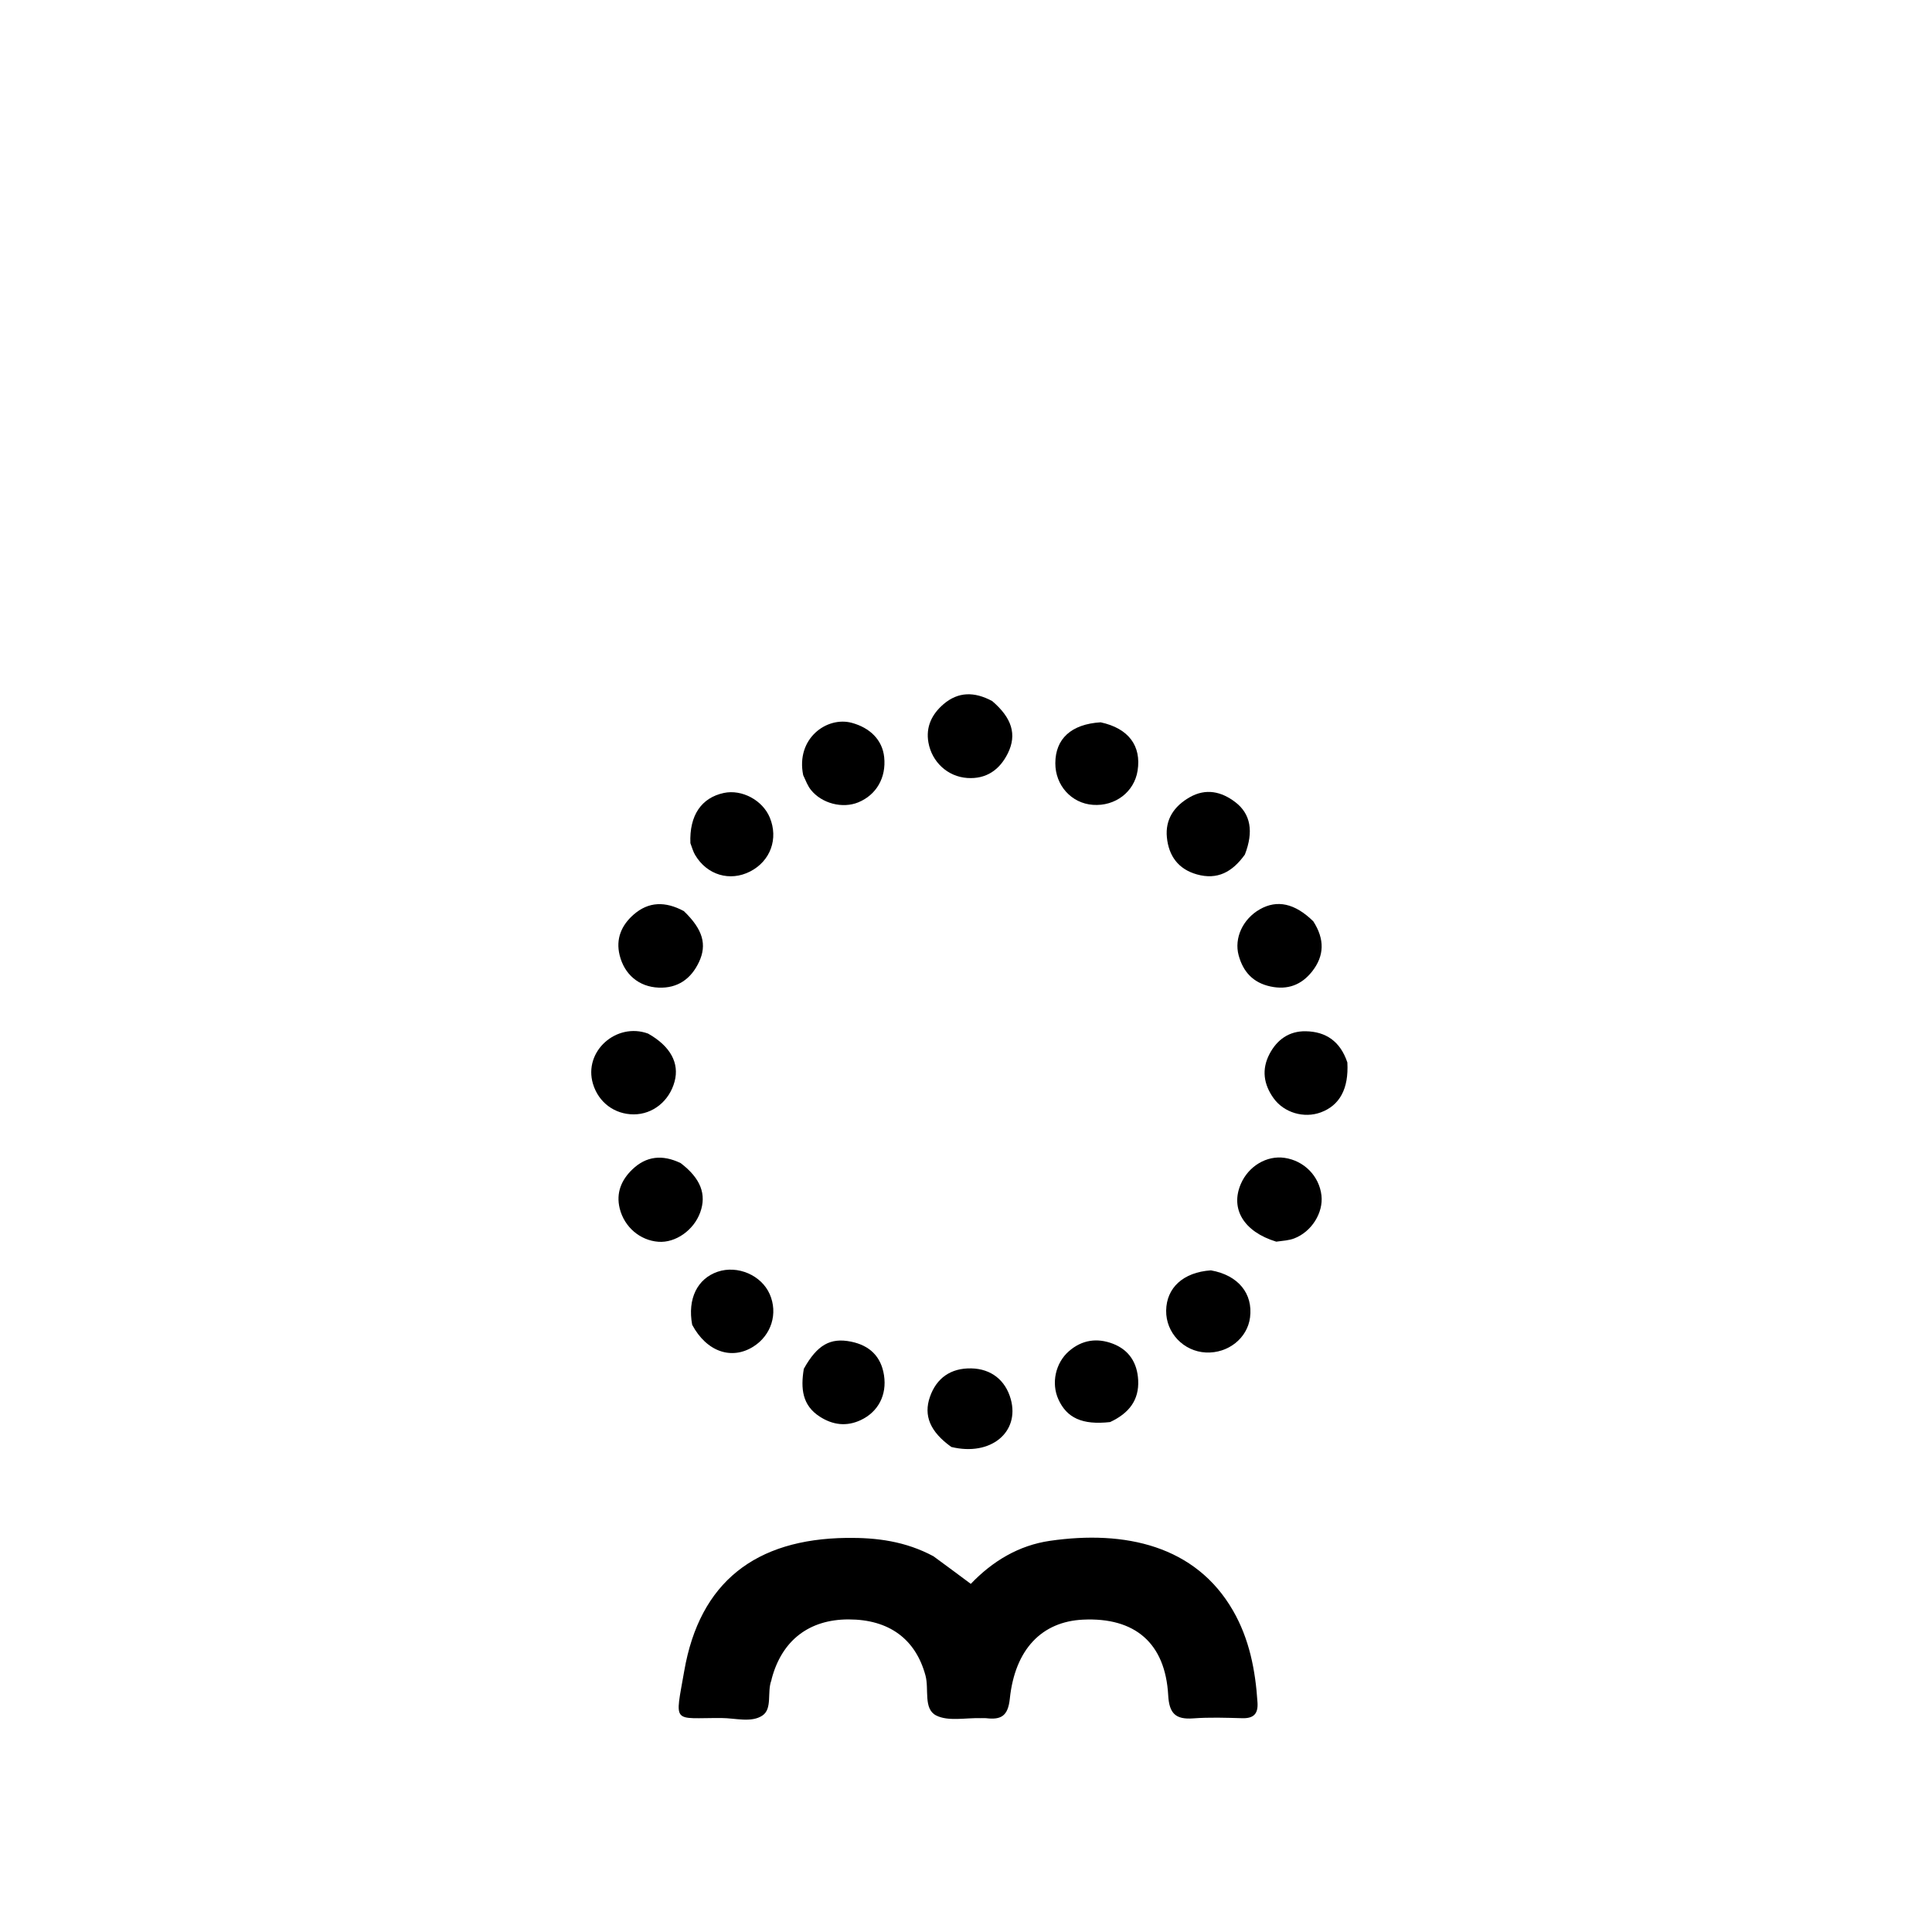 <svg version="1.1" id="Layer_1" xmlns="http://www.w3.org/2000/svg" xmlns:xlink="http://www.w3.org/1999/xlink" x="0px" y="0px"
	 width="100%" viewBox="0 0 512 512" enable-background="new 0 0 512 512" xml:space="preserve">
<path fill="#000000" opacity="1" stroke="none" 
	d="
M247.374,412.423 
	C250.744,414.883 253.792,417.152 257.273,419.743 
	C263.003,413.75 269.957,409.533 278.251,408.334 
	C298.143,405.46 316.836,409.6 326.761,426.826 
	C331.094,434.347 332.701,442.631 333.251,451.194 
	C333.446,454.218 332.201,455.424 329.202,455.341 
	C324.873,455.222 320.52,455.068 316.212,455.388 
	C311.544,455.736 309.851,454.082 309.586,449.274 
	C308.824,435.444 300.789,428.557 286.983,429.224 
	C276.13,429.748 268.988,437.032 267.612,450.173 
	C267.124,454.828 265.259,455.795 261.362,455.342 
	C260.869,455.285 260.363,455.349 259.864,455.332 
	C255.88,455.201 251.29,456.25 248.078,454.607 
	C244.654,452.855 246.243,447.647 245.265,444.035 
	C242.648,434.363 235.616,429.164 224.882,429.162 
	C214.423,429.16 207.219,434.715 204.514,444.868 
	C204.471,445.029 204.466,445.202 204.408,445.355 
	C203.238,448.428 204.747,452.847 202.037,454.644 
	C199.102,456.59 194.901,455.317 191.261,455.296 
	C178.054,455.217 178.83,457.203 181.329,442.822 
	C185.428,419.234 200.242,407.861 224.344,407.56 
	C232.31,407.46 239.942,408.442 247.374,412.423 
z"/>
<path fill="#000000" opacity="1" stroke="none" 
	d="
M252.113,383.46 
	C246.456,379.41 244.72,375.128 246.439,370.19 
	C248.193,365.153 252.006,362.525 257.399,362.637 
	C262.645,362.746 266.479,365.745 267.875,370.832 
	C270.271,379.563 262.535,385.997 252.113,383.46 
z"/>
<path fill="#000000" opacity="1" stroke="none" 
	d="
M182.962,223.451 
	C182.656,216.072 185.9,211.402 191.831,210.141 
	C196.606,209.125 202.088,212.057 203.997,216.647 
	C206.334,222.263 204.18,228.191 198.802,230.949 
	C193.438,233.698 187.369,231.903 184.221,226.585 
	C183.721,225.74 183.443,224.764 182.962,223.451 
z"/>
<path fill="#000000" opacity="1" stroke="none" 
	d="
M338.219,329.053 
	C329.567,326.412 325.99,320.333 328.84,313.739 
	C330.877,309.025 335.71,306.151 340.431,306.845 
	C345.614,307.607 349.6,311.666 350.199,316.791 
	C350.734,321.37 347.611,326.421 342.977,328.194 
	C341.608,328.718 340.073,328.812 338.219,329.053 
z"/>
<path fill="#000000" opacity="1" stroke="none" 
	d="
M171.749,273.913 
	C177.699,277.262 180.079,281.759 178.774,286.613 
	C177.379,291.804 172.992,295.326 167.928,295.319 
	C162.839,295.312 158.616,292.136 157.145,287.235 
	C154.559,278.624 163.357,270.841 171.749,273.913 
z"/>
<path fill="#000000" opacity="1" stroke="none" 
	d="
M357.063,281.56 
	C357.456,288.564 355.011,292.95 350.015,294.795 
	C345.596,296.427 340.29,294.904 337.518,291.046 
	C334.891,287.392 334.282,283.434 336.428,279.326 
	C338.438,275.476 341.672,273.218 346.03,273.293 
	C351.356,273.384 355.184,275.943 357.063,281.56 
z"/>
<path fill="#000000" opacity="1" stroke="none" 
	d="
M348.036,244.158 
	C351.11,248.932 350.969,253.332 347.717,257.452 
	C344.917,260.999 341.258,262.414 336.671,261.422 
	C332.063,260.425 329.451,257.54 328.26,253.193 
	C327.002,248.599 329.385,243.521 333.878,240.972 
	C338.438,238.385 343.133,239.351 348.036,244.158 
z"/>
<path fill="#000000" opacity="1" stroke="none" 
	d="
M181.226,241.45 
	C186.263,246.291 187.423,250.325 185.232,254.966 
	C183.118,259.443 179.564,261.936 174.551,261.732 
	C169.29,261.518 165.454,258.219 164.206,253.124 
	C163.143,248.787 164.7,245.199 167.902,242.389 
	C171.873,238.905 176.311,238.814 181.226,241.45 
z"/>
<path fill="#000000" opacity="1" stroke="none" 
	d="
M329.905,226.468 
	C326.575,231.117 322.608,233.249 317.185,231.724 
	C312.217,230.327 309.722,226.777 309.238,221.924 
	C308.76,217.125 311.183,213.618 315.273,211.285 
	C319.584,208.826 323.698,209.767 327.379,212.585 
	C331.451,215.703 332.266,220.391 329.905,226.468 
z"/>
<path fill="#000000" opacity="1" stroke="none" 
	d="
M262.936,185.785 
	C268.192,190.265 269.513,194.678 267.116,199.577 
	C264.952,203.999 261.393,206.515 256.339,206.173 
	C251.13,205.82 246.966,201.931 246.043,196.786 
	C245.293,192.605 246.985,189.229 250.048,186.608 
	C253.904,183.308 258.193,183.235 262.936,185.785 
z"/>
<path fill="#000000" opacity="1" stroke="none" 
	d="
M180.388,308.239 
	C185.702,312.29 187.294,316.532 185.561,321.31 
	C183.851,326.024 179.041,329.407 174.507,329.083 
	C169.622,328.734 165.449,325.184 164.229,320.253 
	C163.206,316.117 164.69,312.661 167.608,309.879 
	C171.244,306.413 175.489,305.872 180.388,308.239 
z"/>
<path fill="#000000" opacity="1" stroke="none" 
	d="
M294.186,376.862 
	C286.822,377.683 282.726,375.785 280.485,370.843 
	C278.545,366.566 279.702,361.199 283.273,358.084 
	C286.744,355.056 290.756,354.504 294.927,356.101 
	C299.232,357.75 301.393,361.195 301.628,365.745 
	C301.901,371.036 299.206,374.523 294.186,376.862 
z"/>
<path fill="#000000" opacity="1" stroke="none" 
	d="
M291.682,191.419 
	C299.083,193.013 302.512,197.662 301.473,204.247 
	C300.585,209.877 295.55,213.721 289.627,213.292 
	C283.932,212.88 279.654,208.131 279.673,202.243 
	C279.693,195.805 283.86,191.903 291.682,191.419 
z"/>
<path fill="#000000" opacity="1" stroke="none" 
	d="
M320.902,336.656 
	C328.179,337.948 332.077,342.833 331.275,349.135 
	C330.575,354.637 325.457,358.703 319.581,358.425 
	C313.648,358.144 308.954,353.192 309.043,347.31 
	C309.134,341.28 313.55,337.159 320.902,336.656 
z"/>
<path fill="#000000" opacity="1" stroke="none" 
	d="
M213.02,362.749 
	C216.583,356.367 220.07,354.452 225.507,355.545 
	C230.444,356.537 233.498,359.468 234.268,364.448 
	C235.08,369.699 232.723,374.173 228.104,376.34 
	C224.356,378.098 220.712,377.659 217.239,375.418 
	C212.616,372.435 212.148,368.009 213.02,362.749 
z"/>
<path fill="#000000" opacity="1" stroke="none" 
	d="
M212.854,205.43 
	C210.862,195.682 219.148,189.772 225.738,191.56 
	C230.534,192.861 233.834,196.06 234.317,200.653 
	C234.887,206.071 232.261,210.653 227.453,212.631 
	C223.283,214.347 217.752,212.935 214.872,209.294 
	C214.064,208.272 213.577,206.998 212.854,205.43 
z"/>
<path fill="#000000" opacity="1" stroke="none" 
	d="
M183.433,351.082 
	C182.147,344.172 184.828,338.854 190.172,337.029 
	C195.464,335.222 201.782,337.939 203.985,342.969 
	C206.219,348.068 204.432,353.823 199.676,356.845 
	C193.928,360.497 187.276,358.27 183.433,351.082 
z"/>
</svg>
